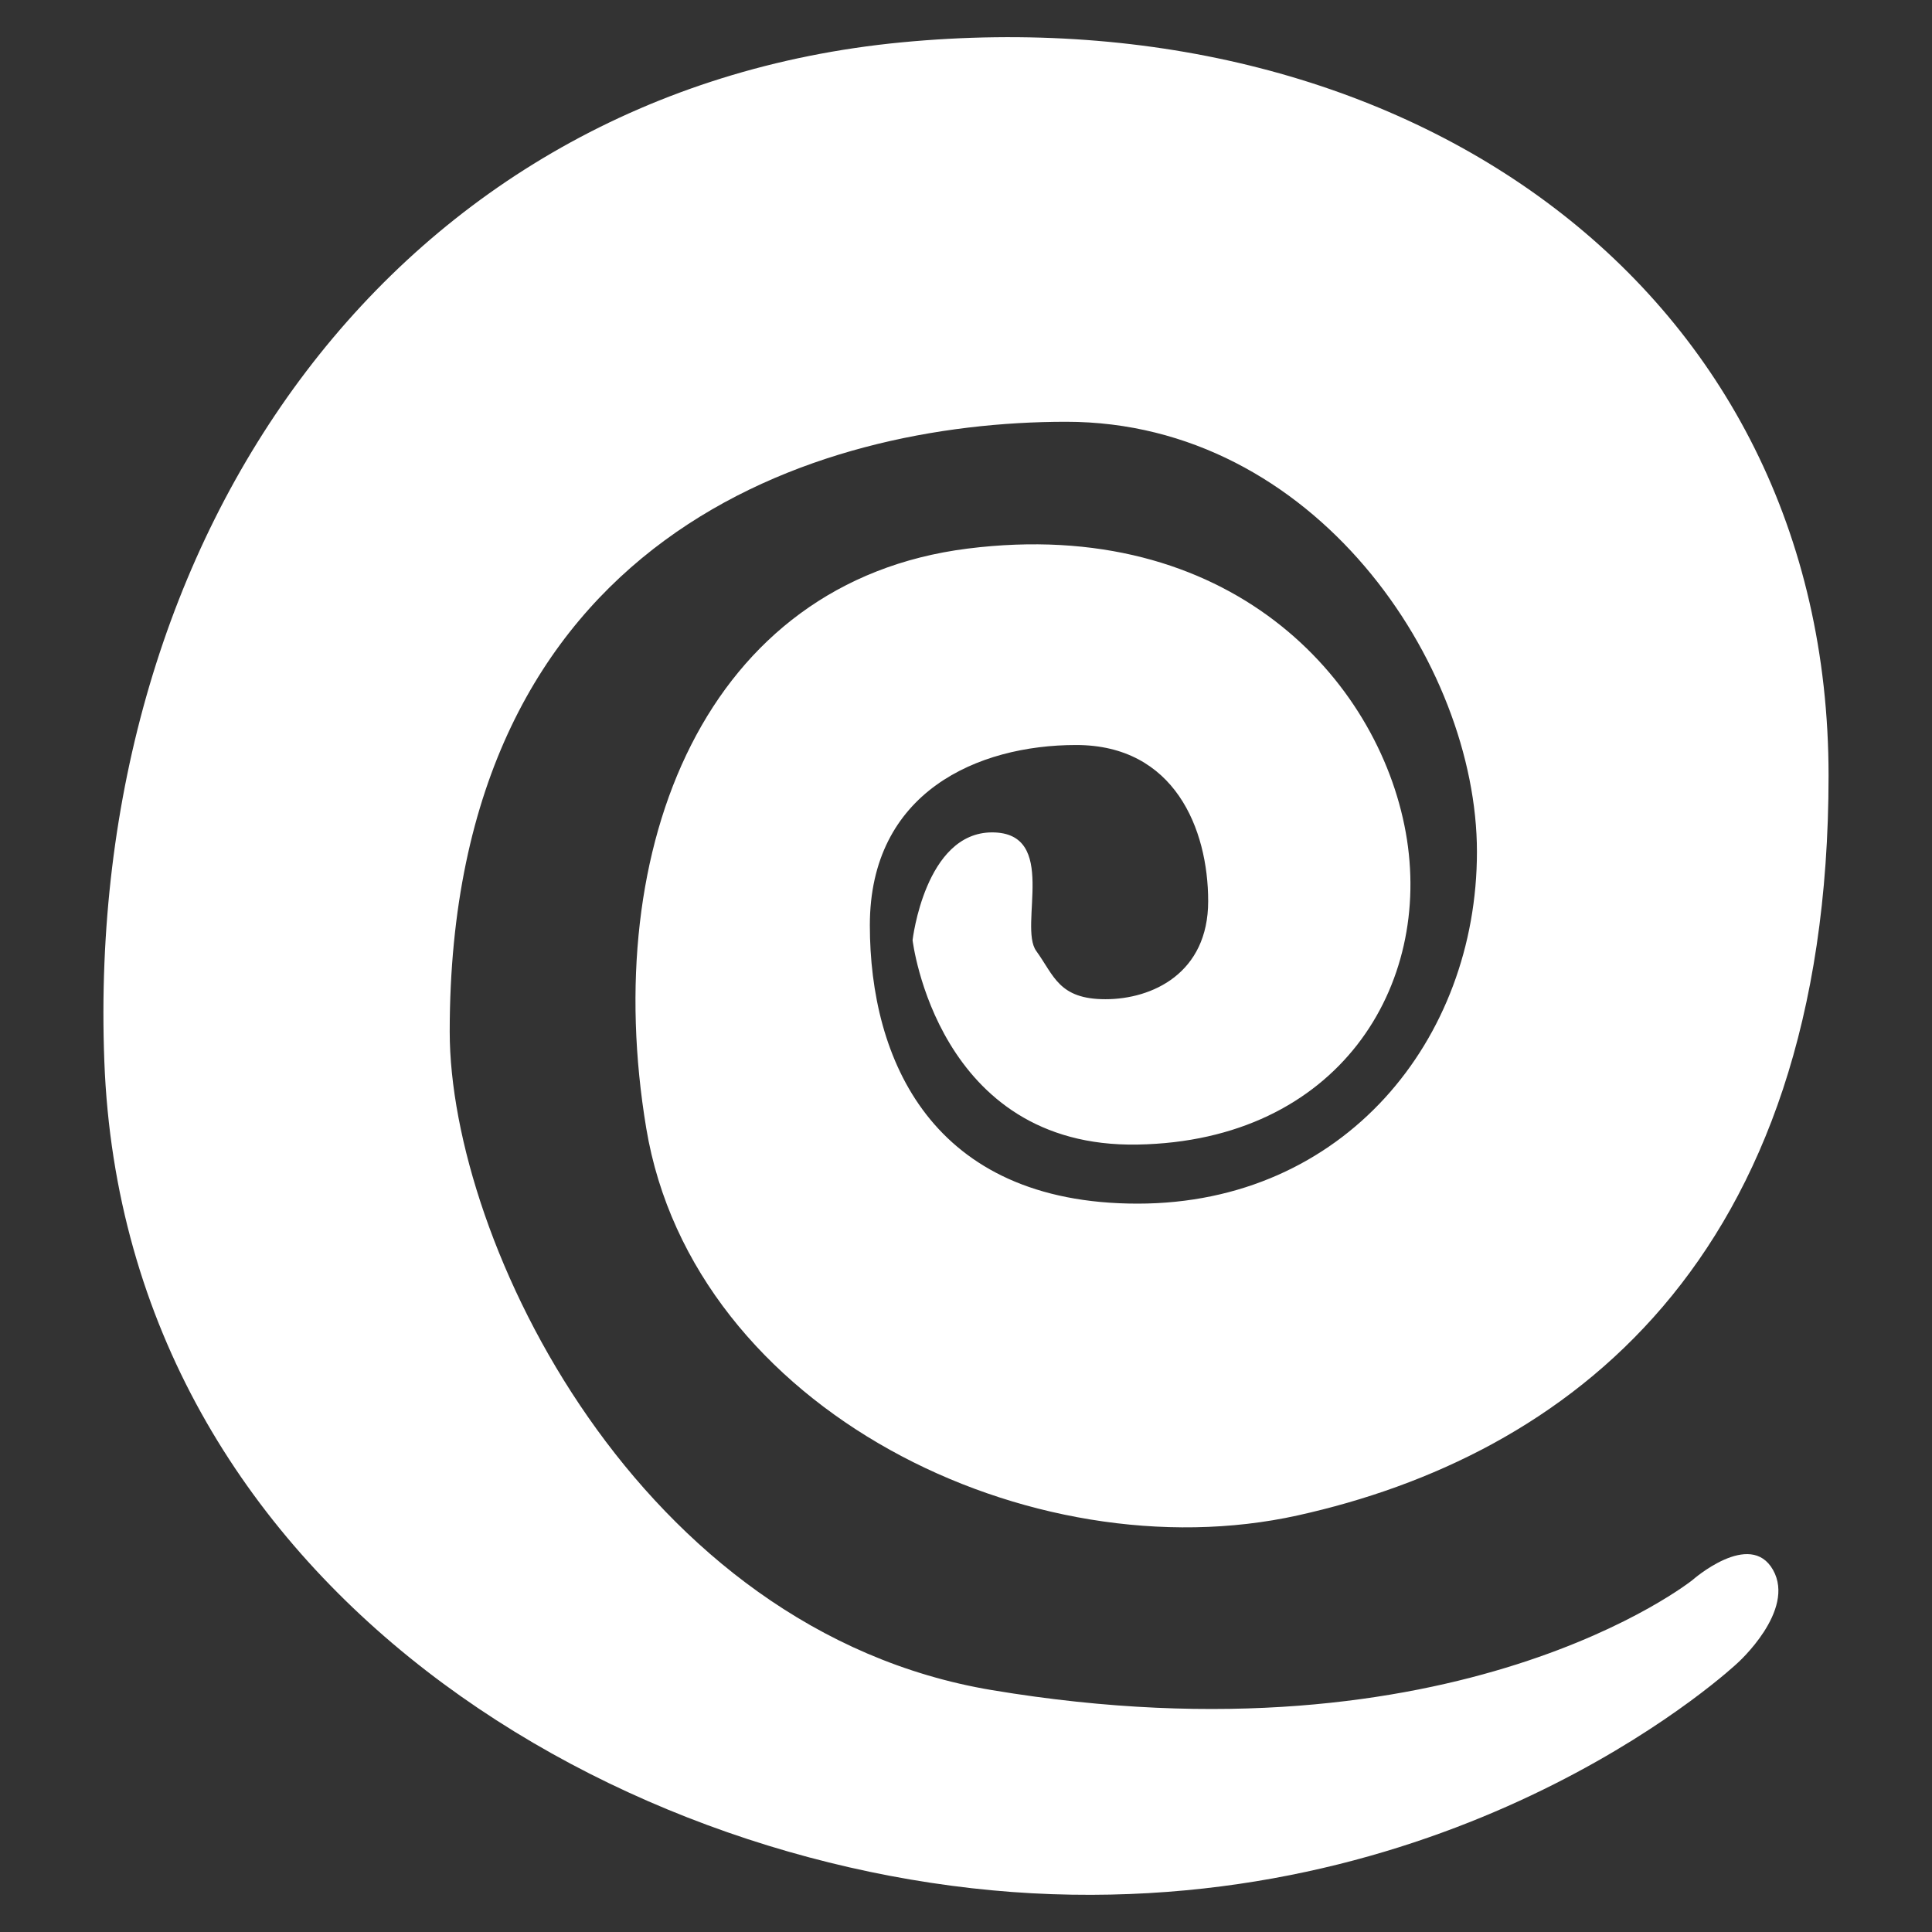 <svg width="26" height="26" viewBox="0 0 26 26" fill="none" xmlns="http://www.w3.org/2000/svg">
<rect x="0" y="0" width="26" height="26" fill="#333333" stroke="none"/>
<g clip-path="url(#clip0_63_5896)">
<path fill-rule="evenodd" clip-rule="evenodd" d="M22.777 21.263C22.777 21.263 19.624 23.792 13.351 22.745C8.591 21.951 6.052 16.704 6.052 13.884C6.052 7.197 11.001 5.676 14.347 5.676C17.693 5.676 19.876 8.938 19.876 11.463C19.876 13.989 18.089 16.198 15.309 16.198C12.53 16.198 11.706 14.247 11.706 12.452C11.706 10.658 13.158 10.026 14.482 10.026C15.806 10.026 16.259 11.156 16.259 12.128C16.259 13.099 15.505 13.447 14.877 13.447C14.248 13.447 14.186 13.13 13.945 12.797C13.704 12.463 14.252 11.202 13.351 11.202C12.449 11.202 12.281 12.652 12.281 12.652C12.281 12.652 12.61 15.452 15.309 15.403C18.009 15.355 19.29 13.268 18.918 11.202C18.546 9.135 16.54 6.939 13.02 7.383C9.501 7.827 8.064 11.383 8.697 15.184C9.331 18.984 13.883 21.186 17.463 20.394C21.043 19.602 24.608 17.01 24.608 10.439C24.608 3.868 18.918 -0.081 12.132 0.57C5.346 1.221 1.134 7.153 1.404 14.281C1.673 21.409 8.437 25.291 14.156 25.491C19.876 25.691 23.382 22.381 23.382 22.381C23.382 22.381 24.17 21.677 23.861 21.128C23.552 20.579 22.777 21.263 22.777 21.263Z" fill="white"/>
</g>
<defs>
<clipPath id="clip0_63_5896">
<rect width="25" height="25" fill="white" transform="translate(0.5 0.5)"/>
</clipPath>
</defs>
</svg>
